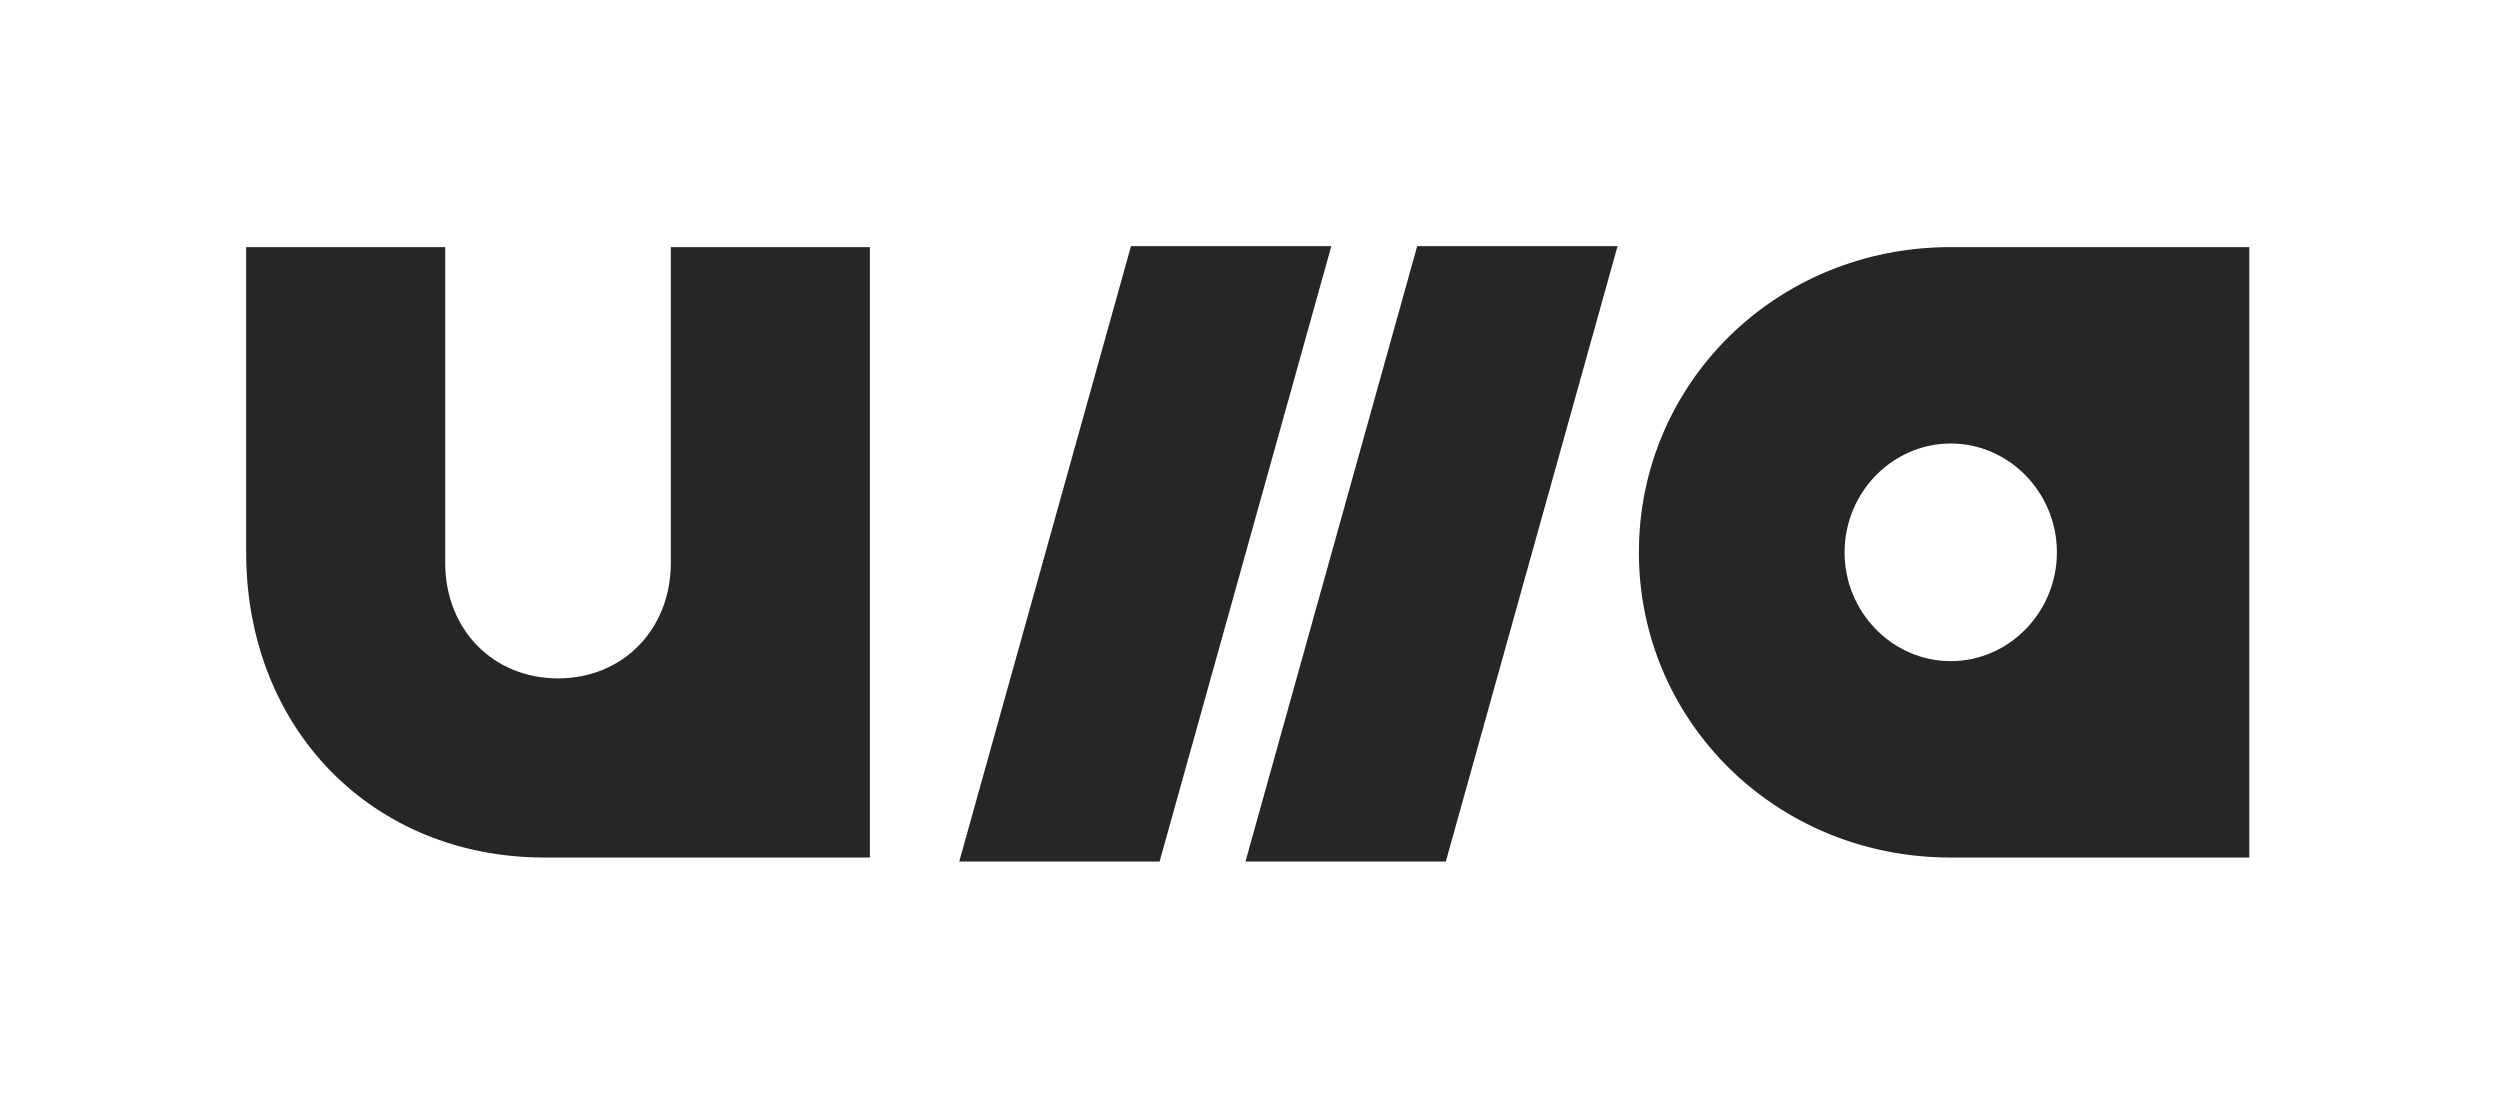 <svg width="325" height="144" viewBox="0 0 325 144" fill="none" xmlns="http://www.w3.org/2000/svg">
<path fill-rule="evenodd" clip-rule="evenodd" d="M147.027 32H173.073L150.747 112H124.701L147.027 32ZM70.816 111.481H113.082V32.123H87.205V73.182C87.205 81.808 80.994 88.191 72.541 88.191C64.088 88.191 57.877 81.808 57.877 73.182V32.123H32V71.802C32 94.747 48.389 111.481 70.816 111.481ZM253.596 111.481H292.411V32.123H253.596C230.824 32.123 213.055 49.893 213.055 71.802C213.055 93.712 230.824 111.481 253.596 111.481ZM267.397 71.802C267.397 79.565 261.186 85.948 253.596 85.948C246.005 85.948 239.794 79.565 239.794 71.802C239.794 64.039 246.005 57.656 253.596 57.656C261.186 57.656 267.397 64.039 267.397 71.802ZM210.282 32H184.236L161.91 112H187.956L210.282 32Z" fill="#262625"/>
</svg>
